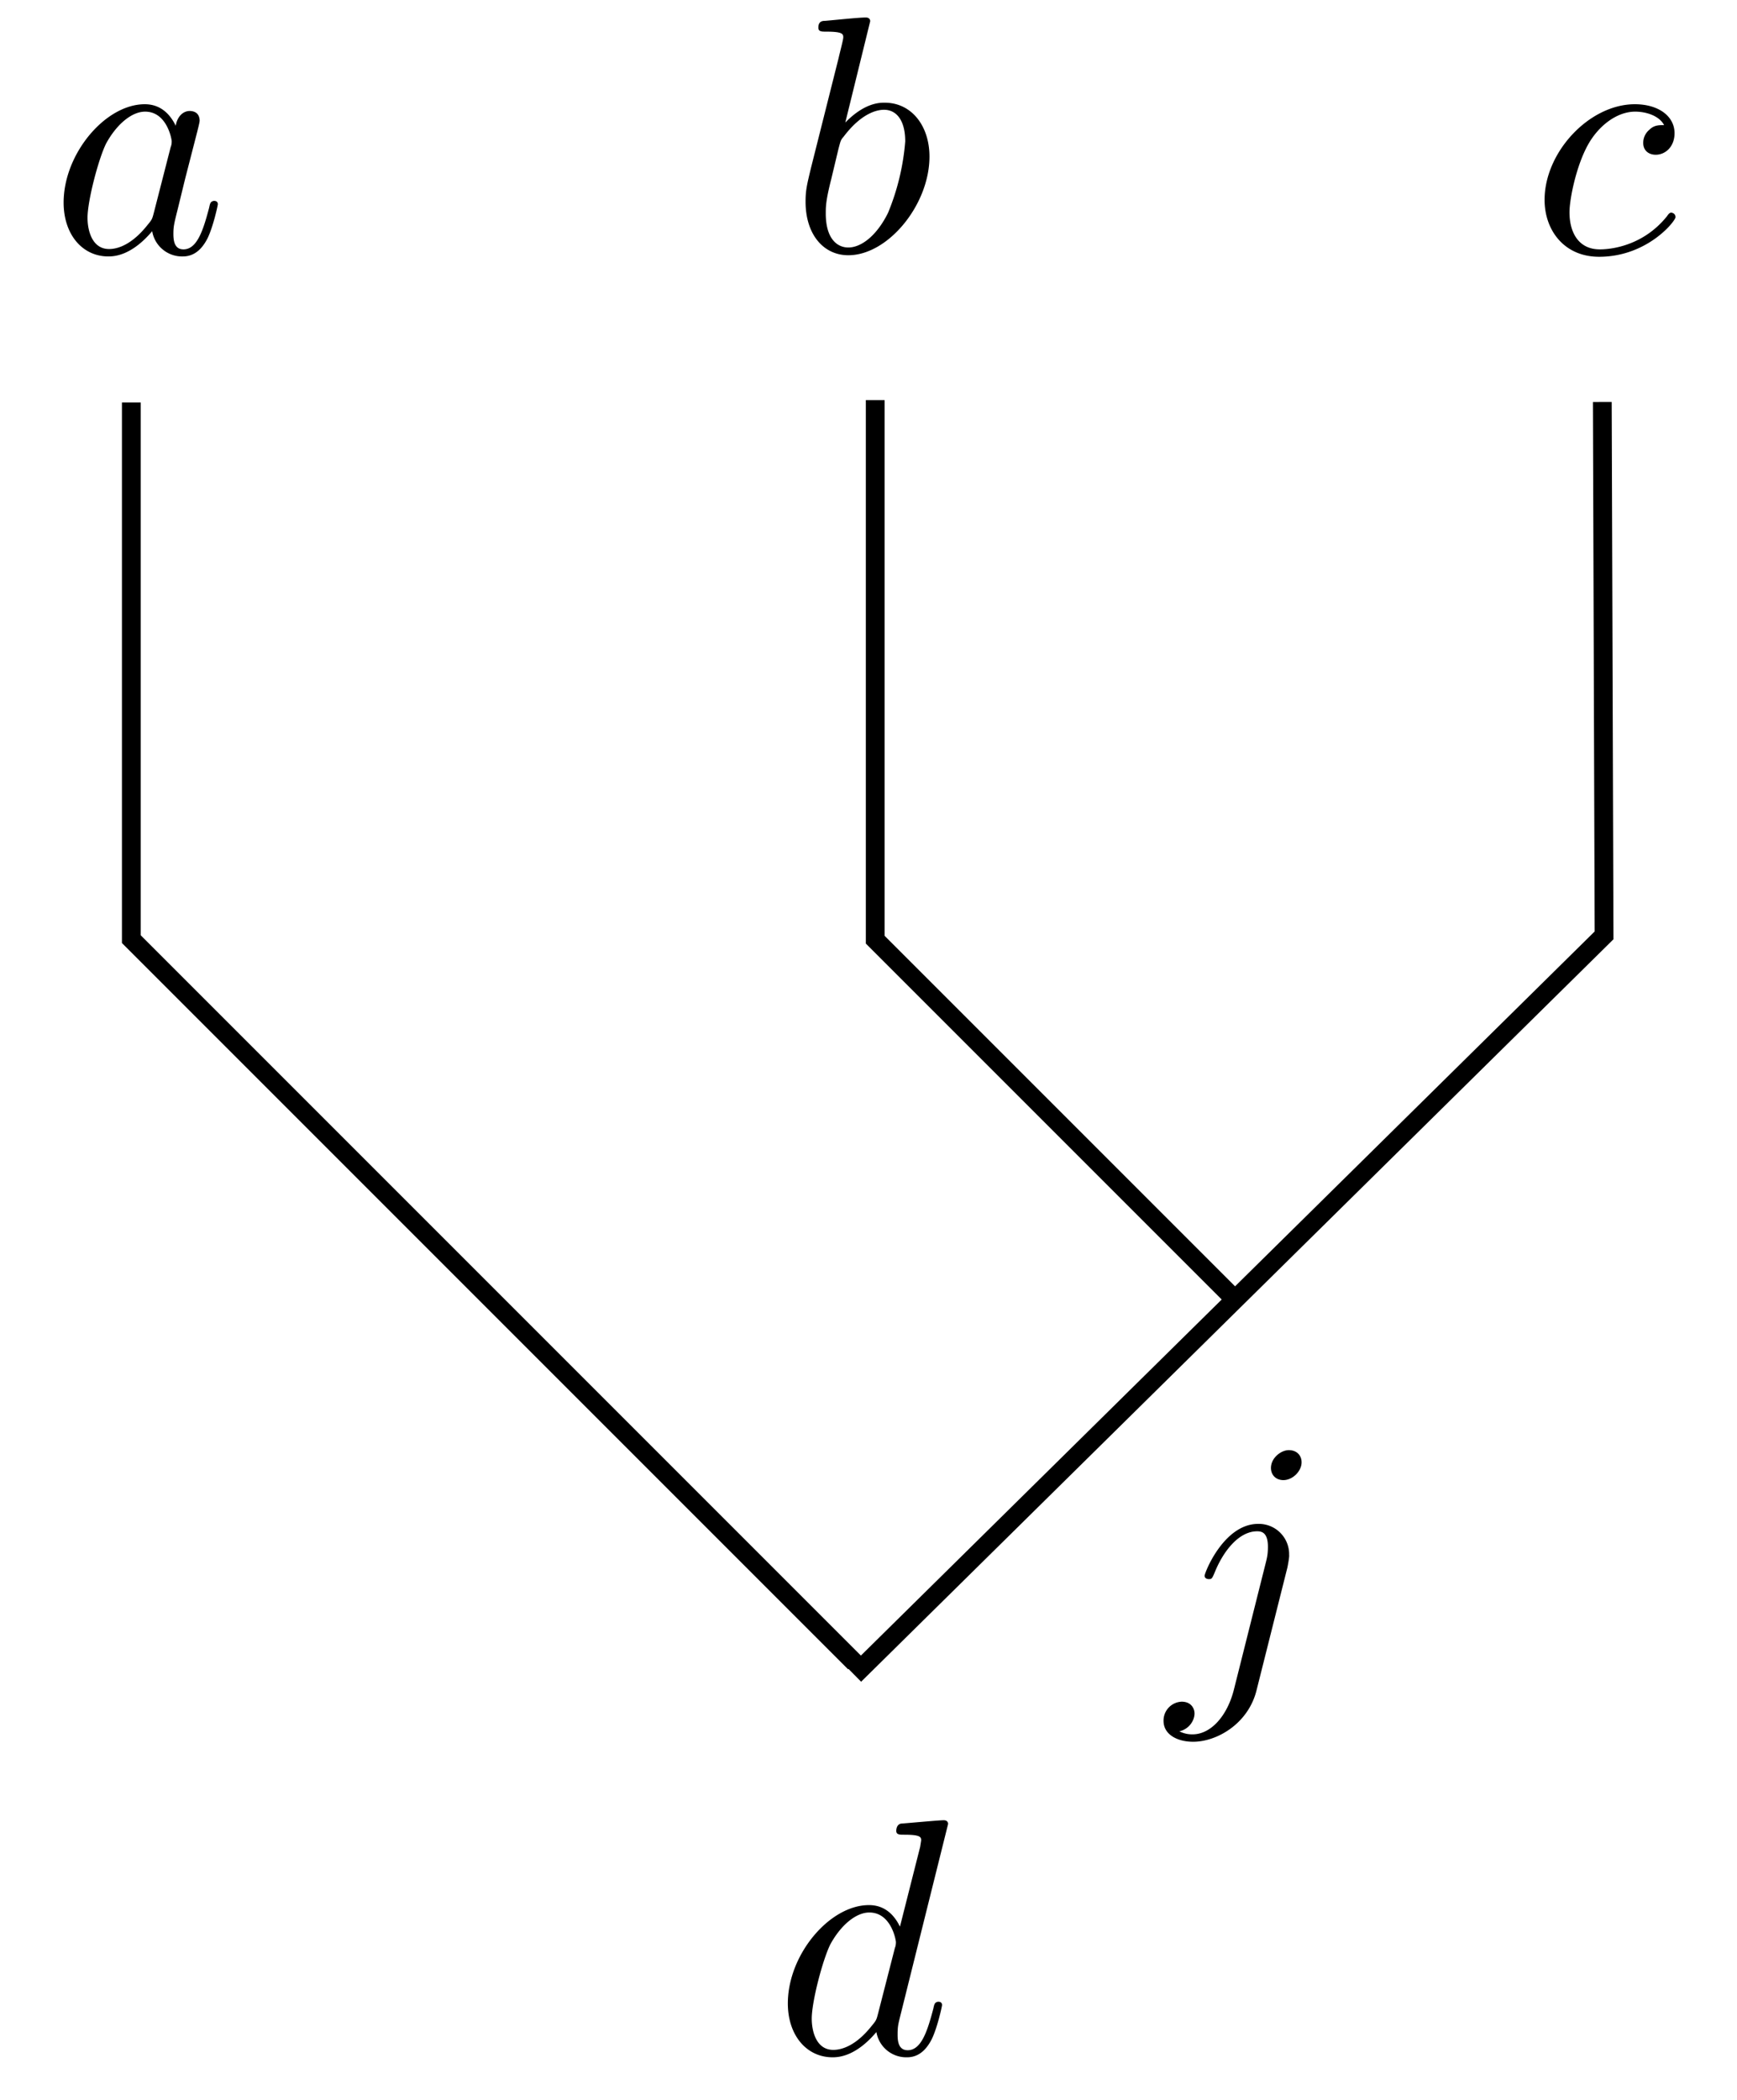 <svg xmlns="http://www.w3.org/2000/svg" xmlns:xlink="http://www.w3.org/1999/xlink" width="185.027" height="223.697"><rect width="100%" height="100%" fill="#808080" stroke="none"/><defs><clipPath id="a"><path d="M0 223.697h185.027V0H0Z" clip-rule="evenodd"/></clipPath><clipPath id="b"><path d="M-419.573 494.506h1024v-768h-1024Z"/></clipPath><clipPath id="c"><path d="M89.324 180.111h83.543v-138.3H89.324Z"/></clipPath><clipPath id="d"><path d="M11.989 178.791h80.767V41.867H11.99Z"/></clipPath><clipPath id="e"><path d="M91.23 140.723h42.64v-99.11H91.23Z"/></clipPath><clipPath id="f"><path d="M6.427 27.506h16.96V10.528H6.427Z"/></clipPath><clipPath id="h"><path d="M85.427 27.506h14V1.528h-14Z"/></clipPath><clipPath id="j"><path d="M164.468 27.506h14.903V10.528h-14.903Z"/></clipPath><clipPath id="l"><path d="M83.427 219.506h18v-26h-18Z"/></clipPath><clipPath id="n"><path d="M123.427 185.506h16v-32h-16Z"/></clipPath><path id="g" d="M.373.378C.355.415.326.442.281.442.164.442.04.295.04.15c0-.094.055-.16.133-.16.02 0 .07.004.13.075A.09.09 0 0 1 .394-.01c.035 0 .058.023.074.055.017.036.03.097.03.1 0 .01-.009.01-.012.01C.476.153.475.148.472.134.455.07.437.011.396.011c-.027 0-.03.026-.03.046 0 .022.002.03.013.074l.022.09.036.14c.007.028.007.03.007.034Q.442.421.415.422C.391.422.376.4.373.378M.308.12C.303.101.303.1.288.082.244.027.203.012.175.012c-.05 0-.064.054-.064.093 0 .05.032.173.055.22C.197.382.242.42.282.42.347.42.361.338.361.332q0-.01-.003-.017z"/><path id="i" d="M.239.683c0 .001 0 .011-.013.011C.203.694.13.686.104.684.096.684.085.682.085.664c0-.012.009-.012.024-.012.048 0 .05-.007.05-.017C.159.628.15.595.145.573L.063.247C.051.197.047.181.047.147.047.05.1-.012.174-.012c.118 0 .241.15.241.293 0 .091-.053.16-.133.16C.236.442.195.413.165.382zM.145.305C.151.327.151.33.16.34c.049.065.094.08.12.08C.316.42.343.39.343.326A.7.7 0 0 0 .292.114C.259.047.213.011.174.011.14.011.107.038.107.112c0 .02 0 .038.016.101z"/><path id="k" d="M.396.38C.38.38.366.38.352.366A.05.05 0 0 1 .334.327c0-.024.018-.035.037-.035.029 0 .056.024.056.064 0 .05-.047.086-.118.086C.174.442.041.3.041.158c0-.09.058-.169.162-.169.143 0 .227.106.227.118Q.429.118.418.12.412.121.405.11C.326.011.217.011.205.011c-.063 0-.09.05-.09.11 0 .04.02.137.054.199.031.057.086.1.141.1C.344.42.382.407.396.38"/><path id="m" d="M.516.683c0 .001 0 .011-.013.011-.015 0-.11-.009-.127-.01Q.363.681.362.663c0-.012.009-.012.024-.012.048 0 .05-.007.05-.017L.433.615.373.378C.355.415.326.442.281.442.164.442.04.295.04.15c0-.094.055-.16.133-.16.02 0 .07.004.13.075A.09.09 0 0 1 .394-.01c.035 0 .058.023.074.055.017.036.03.097.03.1 0 .01-.009.01-.012.01C.476.153.475.148.472.134.455.07.437.011.396.011c-.027 0-.03.026-.03.046 0 .024.002.031.006.048zM.308.12C.303.101.303.1.288.082.244.027.203.012.175.012c-.05 0-.064.054-.064.093 0 .05.032.173.055.22C.197.382.242.42.282.42.347.42.361.338.361.332q0-.01-.003-.017z"/><path id="o" d="M.397.625c0 .02-.014.036-.038.036C.336.661.306.638.306.608c0-.02.014-.036.037-.036.027 0 .054.026.054.053M.196-.05C.177-.126.129-.183.073-.183c-.006 0-.021 0-.039.009.03.007.045.033.045.053 0 .016-.011.035-.038.035a.056.056 0 0 1-.054-.057c0-.04.04-.062.088-.062.07 0 .163.053.188.152l.092.366Q.361.344.36.35a.09.09 0 0 1-.092.092C.166.442.109.297.109.288s.01-.01.012-.01c.009 0 .01.001.018.02C.164.36.21.42.265.42.279.42.297.416.297.374.297.351.294.34.29.324z"/></defs><g clip-path="url(#a)"><g fill="#fff" clip-path="url(#b)"><path d="M-419.573 494.506h1024v-768h-1024Z"/><path d="M-419.573-273.494h1024v768h-1024Z"/></g><g clip-path="url(#c)"><path fill="none" stroke="#000" stroke-width="2" d="m170.68 42.814.186 56.809-79.84 78.777"/></g><g clip-path="url(#d)"><path fill="none" stroke="#000" stroke-width="2" d="M13.989 42.867v57.157l77.06 77.06"/></g><g clip-path="url(#e)"><path fill="none" stroke="#000" stroke-width="2" d="M93.23 42.613v57.47l38.933 38.933"/></g><g clip-path="url(#f)"><use xlink:href="#g" data-text="a" transform="matrix(35.865 0 0 -35.865 5.343 26.954)"/></g><g clip-path="url(#h)"><use xlink:href="#i" data-text="b" transform="matrix(35.865 0 0 -35.865 84.124 26.754)"/></g><g clip-path="url(#j)"><use xlink:href="#k" data-text="c" transform="matrix(35.865 0 0 -35.865 163.06 26.954)"/></g><g clip-path="url(#l)"><use xlink:href="#m" data-text="d" transform="matrix(35.865 0 0 -35.865 82.487 218.754)"/></g><g clip-path="url(#n)"><use xlink:href="#o" data-text="j" transform="matrix(35.865 0 0 -35.865 124.408 178.154)"/></g></g></svg>